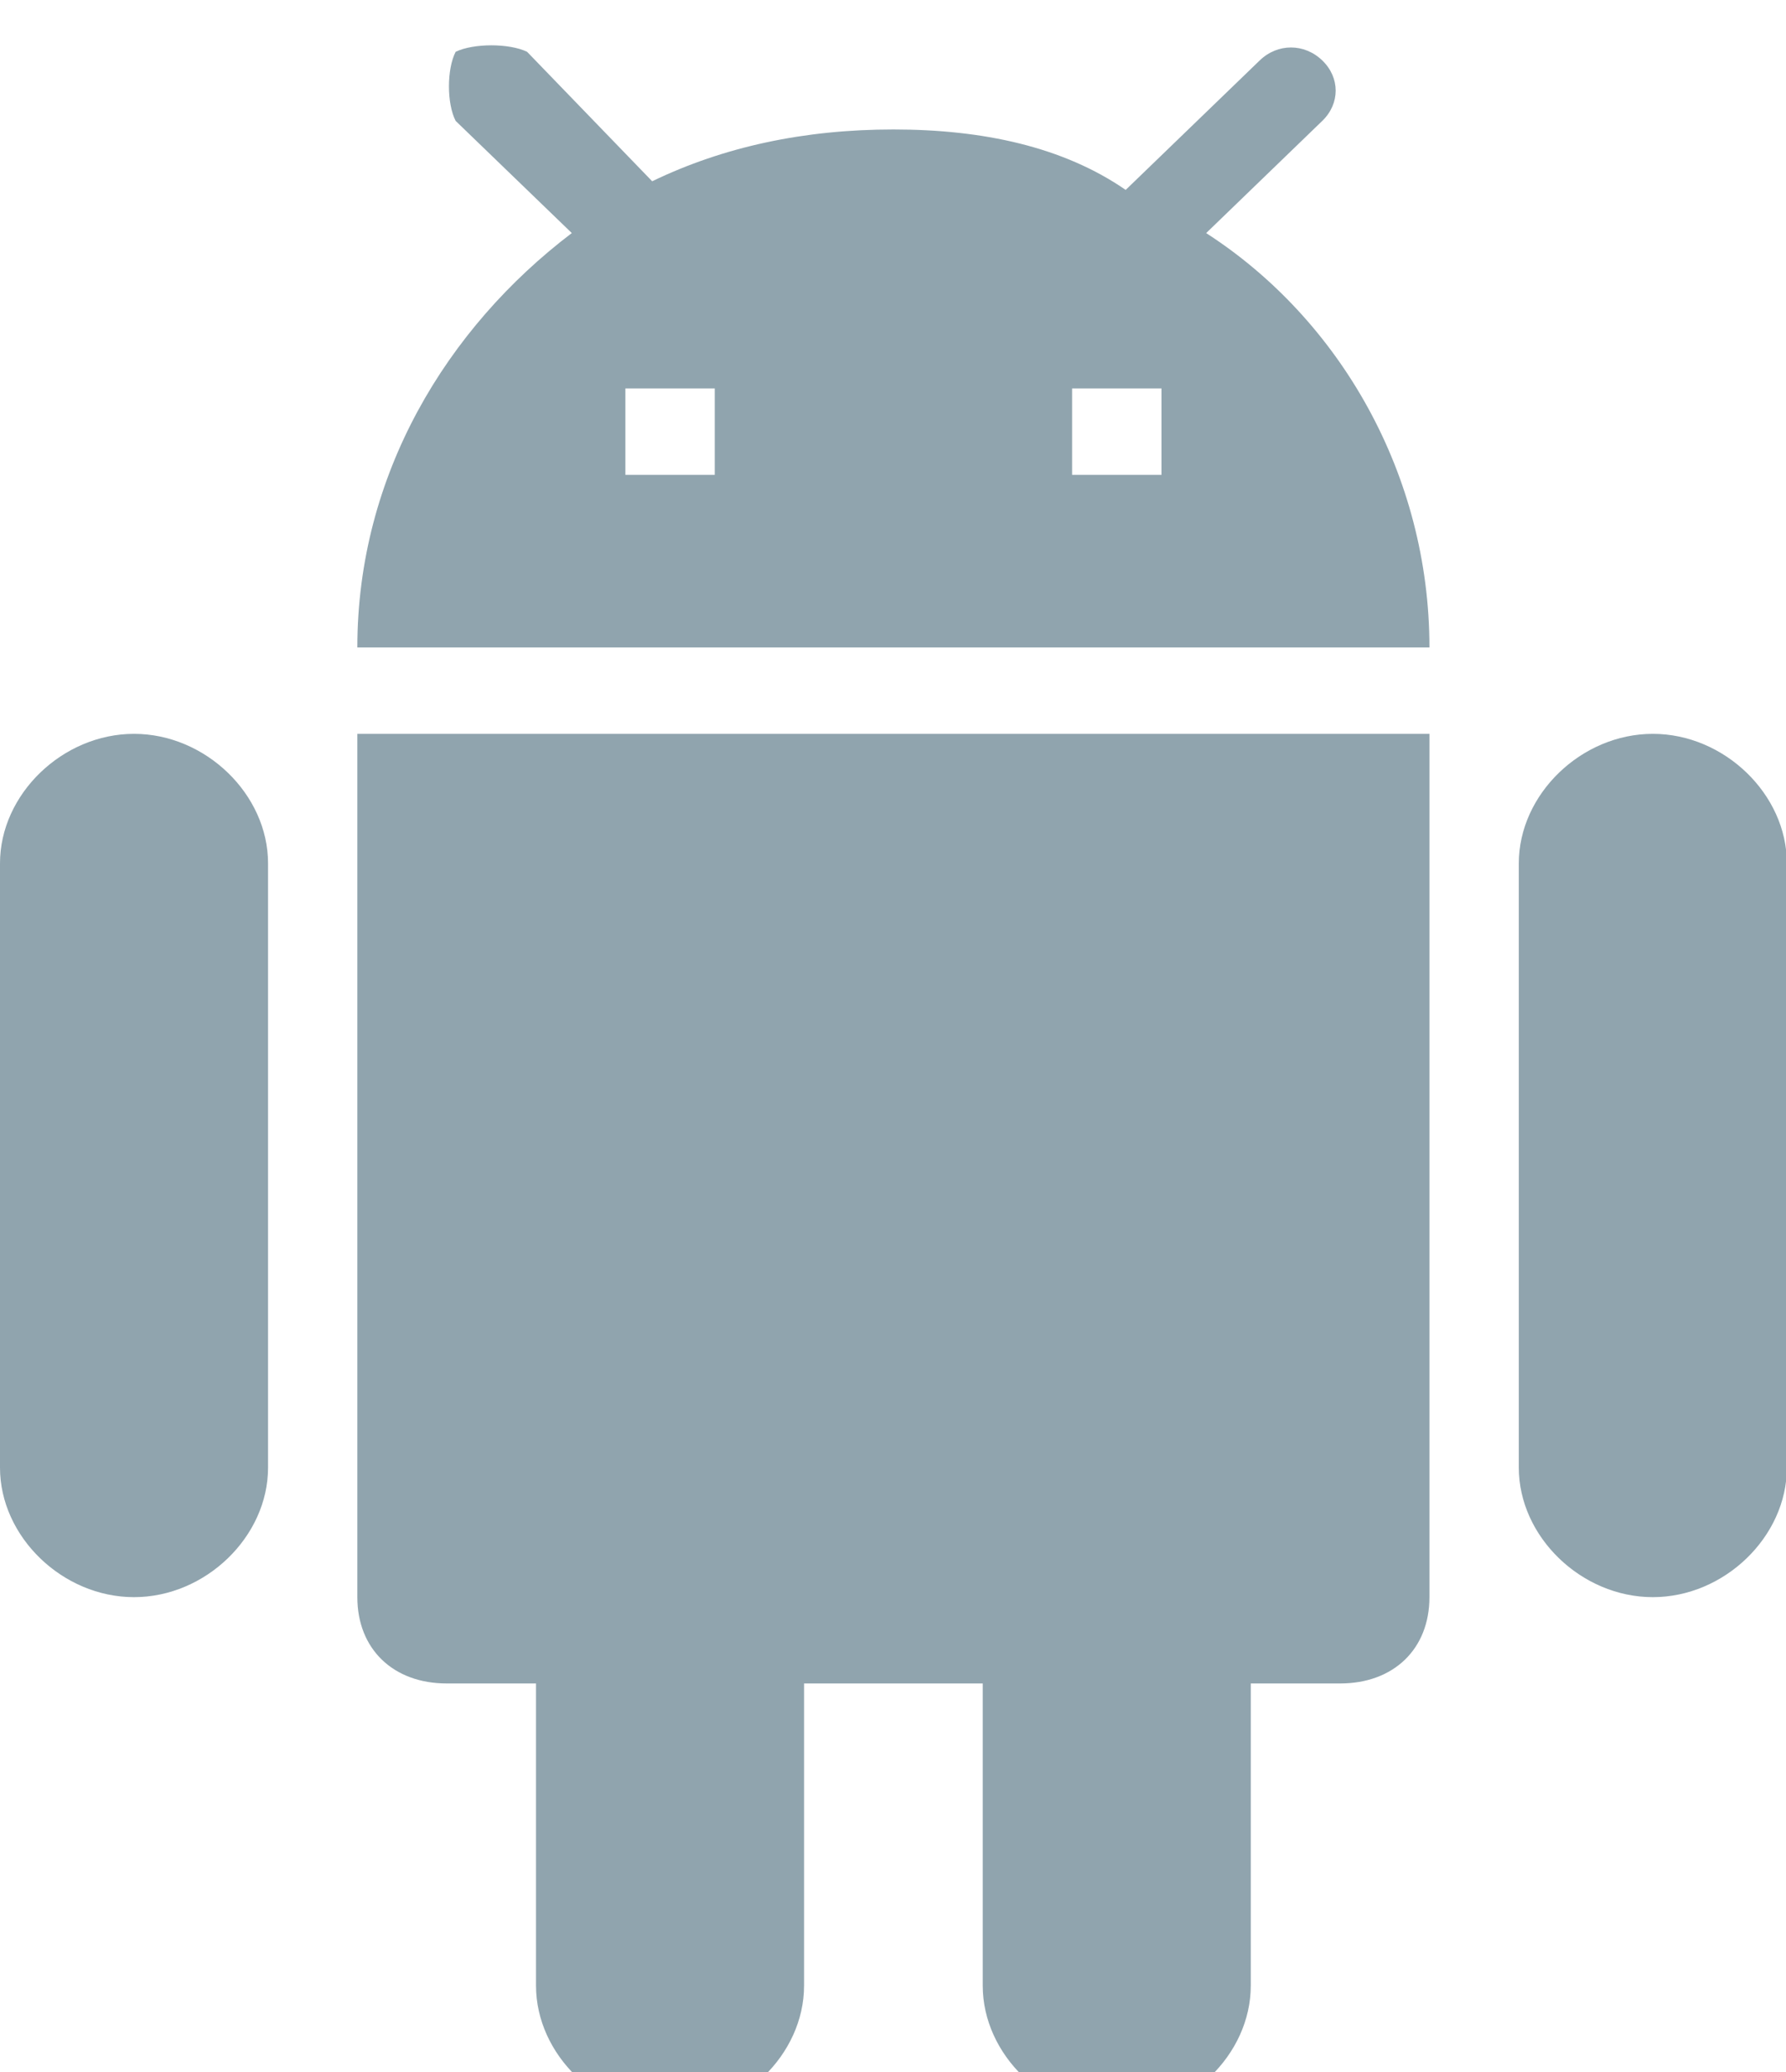 <svg width="25" height="29" viewBox="0 0 25 29" fill="none" xmlns="http://www.w3.org/2000/svg">
<path d="M5.002 22.354C5.002 23.079 5.503 23.562 6.253 23.562H7.503V27.792C7.503 28.758 8.379 29.604 9.379 29.604C10.38 29.604 11.255 28.758 11.255 27.792V23.562H13.756V27.792C13.756 28.758 14.632 29.604 15.632 29.604C16.633 29.604 17.508 28.758 17.508 27.792V23.562H18.759C19.509 23.562 20.009 23.079 20.009 22.354V10.271H5.002V22.354ZM1.876 10.271C0.875 10.271 0 11.117 0 12.083V20.542C0 21.508 0.875 22.354 1.876 22.354C2.876 22.354 3.752 21.508 3.752 20.542V12.083C3.752 11.117 2.876 10.271 1.876 10.271ZM23.136 10.271C22.135 10.271 21.26 11.117 21.26 12.083V20.542C21.26 21.508 22.135 22.354 23.136 22.354C24.136 22.354 25.012 21.508 25.012 20.542V12.083C25.012 11.117 24.136 10.271 23.136 10.271ZM16.883 3.263L18.509 1.692C18.759 1.45 18.759 1.087 18.509 0.846C18.258 0.604 17.883 0.604 17.633 0.846L15.757 2.658C14.882 2.054 13.756 1.812 12.506 1.812C11.255 1.812 10.13 2.054 9.129 2.537L7.378 0.725C7.128 0.604 6.628 0.604 6.378 0.725C6.253 0.967 6.253 1.45 6.378 1.692L8.004 3.262C6.253 4.592 5.002 6.646 5.002 9.062H20.009C20.009 6.646 18.759 4.471 16.883 3.262V3.263ZM10.005 6.646H8.754V5.437H10.005V6.646ZM16.258 6.646H15.007V5.437H16.258V6.646Z" fill="#90A4AE"/>
</svg>
